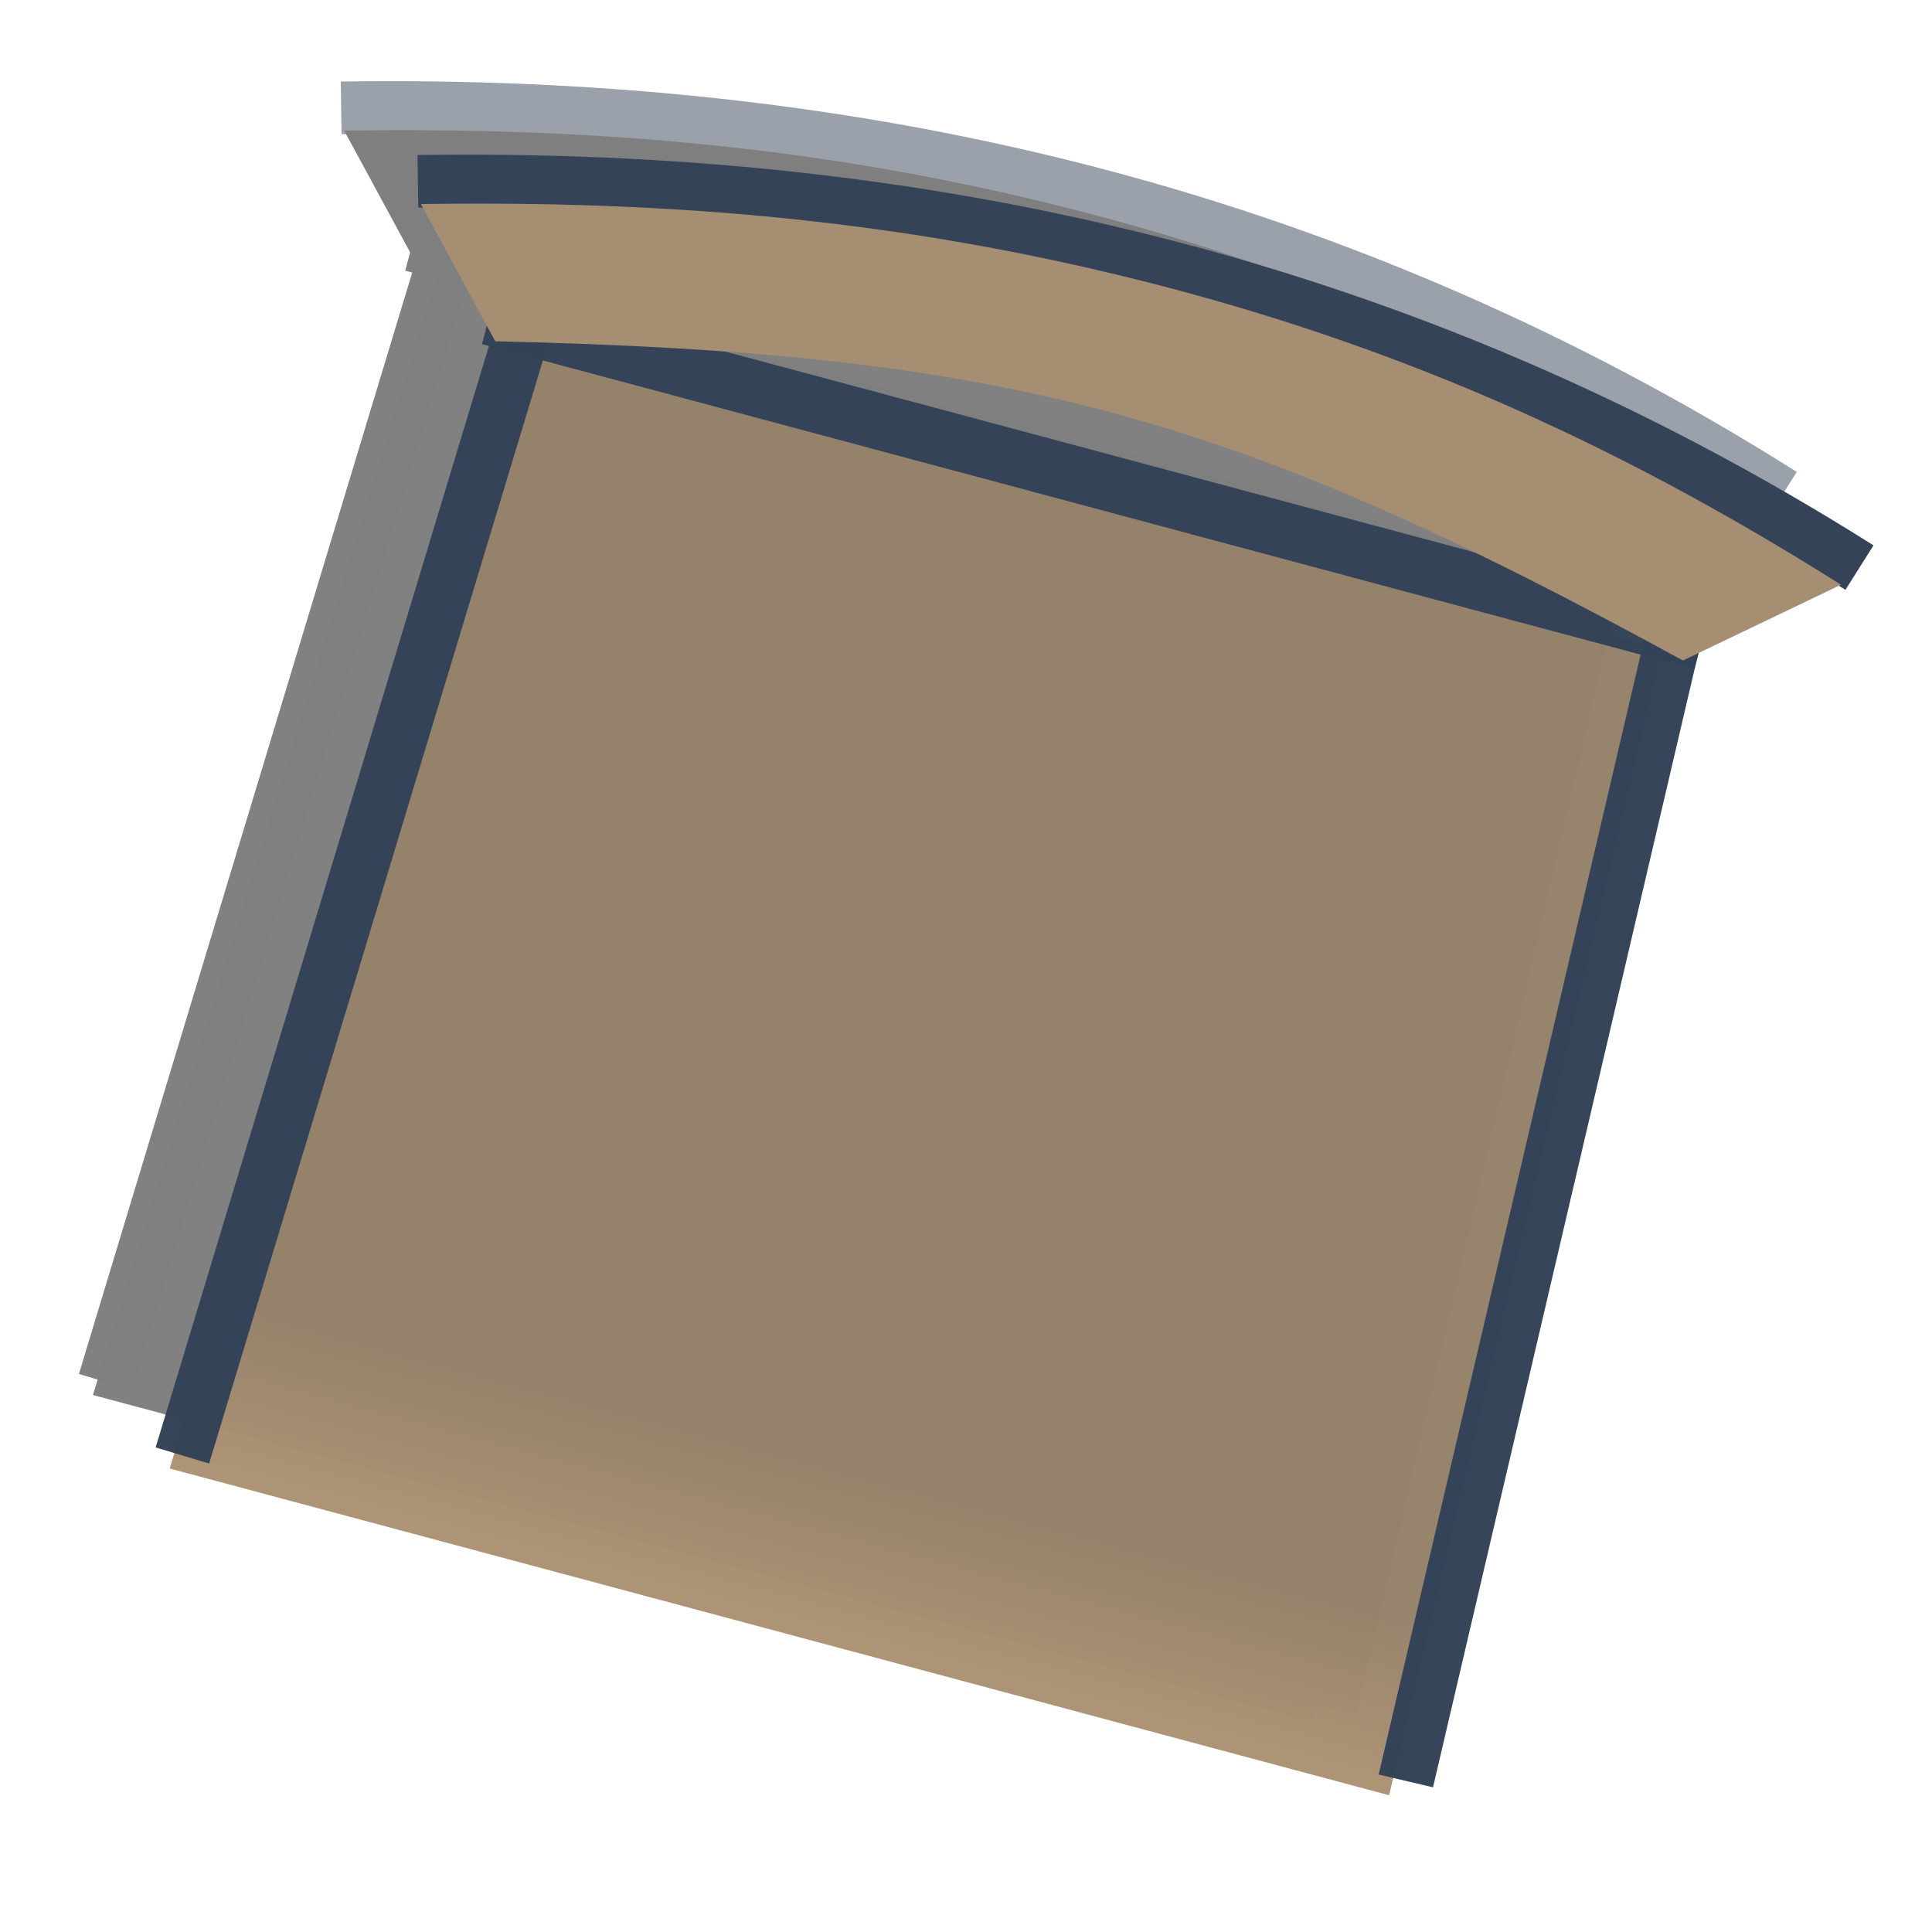 <?xml version="1.0" encoding="UTF-8" standalone="no"?>
<!-- Created with Inkscape (http://www.inkscape.org/) -->

<svg
   xmlns:dc="http://purl.org/dc/elements/1.1/"
   xmlns:cc="http://creativecommons.org/ns#"
   xmlns:rdf="http://www.w3.org/1999/02/22-rdf-syntax-ns#"
   xmlns:svg="http://www.w3.org/2000/svg"
   xmlns="http://www.w3.org/2000/svg"
   xmlns:xlink="http://www.w3.org/1999/xlink"
   xmlns:sodipodi="http://sodipodi.sourceforge.net/DTD/sodipodi-0.dtd"
   xmlns:inkscape="http://www.inkscape.org/namespaces/inkscape"
   width="182.235mm"
   height="182.235mm"
   viewBox="0 0 645.714 645.714"
   id="svg2"
   version="1.1"
   inkscape:version="0.91 r13725"
   sodipodi:docname="Obstacle_1.svg"
   inkscape:export-filename="/home/arthur/Téléchargements/Corridor-Jumper-master/data/Obstacle_1.png"
   inkscape:export-xdpi="5.5752211"
   inkscape:export-ydpi="5.5752211">
  <defs
     id="defs4">
    <linearGradient
       inkscape:collect="always"
       xlink:href="#linearGradient5974"
       id="linearGradient5980"
       x1="193.654"
       y1="822.684"
       x2="193.654"
       y2="825.689"
       gradientUnits="userSpaceOnUse"
       gradientTransform="matrix(1.017,0,0,1.017,-3.317,-14.072)" />
    <linearGradient
       inkscape:collect="always"
       id="linearGradient5974">
      <stop
         style="stop-color:#96826a;stop-opacity:1;"
         offset="0"
         id="stop5976" />
      <stop
         style="stop-color:#ac9275;stop-opacity:1"
         offset="1"
         id="stop5978" />
    </linearGradient>
    <filter
       inkscape:collect="always"
       style="color-interpolation-filters:sRGB"
       id="filter4187"
       x="-0.082"
       width="1.163"
       y="-0.087"
       height="1.173">
      <feGaussianBlur
         inkscape:collect="always"
         stdDeviation="1.118"
         id="feGaussianBlur4189" />
    </filter>
  </defs>
  <sodipodi:namedview
     id="base"
     pagecolor="#ffffff"
     bordercolor="#666666"
     borderopacity="1.0"
     inkscape:pageopacity="0.0"
     inkscape:pageshadow="2"
     inkscape:zoom="0.49497475"
     inkscape:cx="62.731083"
     inkscape:cy="129.89664"
     inkscape:document-units="px"
     inkscape:current-layer="layer1"
     showgrid="false"
     fit-margin-top="0"
     fit-margin-left="0"
     fit-margin-right="0"
     fit-margin-bottom="0"
     inkscape:window-width="1366"
     inkscape:window-height="705"
     inkscape:window-x="0"
     inkscape:window-y="30"
     inkscape:window-maximized="1" />
  <g
     inkscape:label="Calque 1"
     inkscape:groupmode="layer"
     id="layer1"
     transform="translate(-17.143,-186.648)">
    <g
       id="g6036-7"
       transform="matrix(16.98,4.55,-4.55,16.98,704.377,-14202.202)"
       inkscape:transform-center-x="-34.250891"
       inkscape:transform-center-y="11.495664"
       style="fill:#000000;fill-opacity:1;filter:url(#filter4187);opacity:0.5">
      <path
         sodipodi:nodetypes="ccccc"
         inkscape:connector-curvature="0"
         id="rect5970-5"
         d="m 183.479,803.526 22.563,0 0.629,22.384 -24.002,0 z"
         style="opacity:0.983;fill:#000000;fill-opacity:1;stroke:none;stroke-width:0.2;stroke-linejoin:miter;stroke-miterlimit:4;stroke-dasharray:none;stroke-opacity:1" />
      <rect
         y="802.664"
         x="182.871"
         height="1.061"
         width="23.865"
         id="rect5983-3"
         style="opacity:0.983;fill:#000000;fill-opacity:1;stroke:none;stroke-width:0.2;stroke-linejoin:miter;stroke-miterlimit:4;stroke-dasharray:none;stroke-opacity:1" />
      <rect
         transform="matrix(-0.032,0.999,-1,-0.031,0,0)"
         y="-209.607"
         x="796.644"
         height="1.061"
         width="23.303"
         id="rect5983-8-5"
         style="opacity:0.983;fill:#000000;fill-opacity:1;stroke:none;stroke-width:0.2;stroke-linejoin:miter;stroke-miterlimit:4;stroke-dasharray:none;stroke-opacity:1" />
      <rect
         style="opacity:0.983;fill:#000000;fill-opacity:1;stroke:none;stroke-width:0.2;stroke-linejoin:miter;stroke-miterlimit:4;stroke-dasharray:none;stroke-opacity:1"
         id="rect6015-6"
         width="23.303"
         height="1.061"
         x="808.682"
         y="179.754"
         transform="matrix(0.032,0.999,1,-0.031,0,0)" />
      <path
         sodipodi:nodetypes="cc"
         inkscape:connector-curvature="0"
         id="path6017-2"
         d="m 180.893,801.05 c 9.079,-2.579 18.464,-3.078 28.375,0"
         style="fill:#000000;fill-rule:evenodd;stroke:#354358;stroke-width:1px;stroke-linecap:butt;stroke-linejoin:miter;stroke-opacity:1;fill-opacity:1" />
      <path
         sodipodi:nodetypes="ccccccc"
         inkscape:connector-curvature="0"
         id="path6017-7-9"
         d="m 194.758,799.314 c -4.77,0.063 -9.124,0.839 -13.698,2.139 l 2.041,2.154 c 9.477,-2.309 13.885,-2.294 23.382,0.018 l 2.53,-2.169 c -5.005,-1.555 -9.485,-2.205 -14.255,-2.143 z"
         style="color:#000000;font-style:normal;font-variant:normal;font-weight:normal;font-stretch:normal;font-size:medium;line-height:normal;font-family:sans-serif;text-indent:0;text-align:start;text-decoration:none;text-decoration-line:none;text-decoration-style:solid;text-decoration-color:#000000;letter-spacing:normal;word-spacing:normal;text-transform:none;direction:ltr;block-progression:tb;writing-mode:lr-tb;baseline-shift:baseline;text-anchor:start;white-space:normal;clip-rule:nonzero;display:inline;overflow:visible;visibility:visible;opacity:1;isolation:auto;mix-blend-mode:normal;color-interpolation:sRGB;color-interpolation-filters:linearRGB;solid-color:#000000;solid-opacity:1;fill:#000000;fill-opacity:1;fill-rule:evenodd;stroke:none;stroke-width:1px;stroke-linecap:butt;stroke-linejoin:miter;stroke-miterlimit:4;stroke-dasharray:none;stroke-dashoffset:0;stroke-opacity:1;color-rendering:auto;image-rendering:auto;shape-rendering:auto;text-rendering:auto;enable-background:accumulate" />
    </g>
    <g
       id="g6036"
       transform="matrix(16.98,4.55,-4.55,16.98,730.022,-14177.645)"
       inkscape:transform-center-x="-34.250891"
       inkscape:transform-center-y="11.495664">
      <path
         sodipodi:nodetypes="ccccc"
         inkscape:connector-curvature="0"
         id="rect5970"
         d="m 183.479,803.526 22.563,0 0.629,22.384 -24.002,0 z"
         style="opacity:0.983;fill:url(#linearGradient5980);fill-opacity:1;stroke:none;stroke-width:0.2;stroke-linejoin:miter;stroke-miterlimit:4;stroke-dasharray:none;stroke-opacity:1" />
      <rect
         y="802.664"
         x="182.871"
         height="1.061"
         width="23.865"
         id="rect5983"
         style="opacity:0.983;fill:#334257;fill-opacity:1;stroke:none;stroke-width:0.2;stroke-linejoin:miter;stroke-miterlimit:4;stroke-dasharray:none;stroke-opacity:1" />
      <rect
         transform="matrix(-0.032,0.999,-1,-0.031,0,0)"
         y="-209.607"
         x="796.644"
         height="1.061"
         width="23.303"
         id="rect5983-8"
         style="opacity:0.983;fill:#334257;fill-opacity:1;stroke:none;stroke-width:0.2;stroke-linejoin:miter;stroke-miterlimit:4;stroke-dasharray:none;stroke-opacity:1" />
      <rect
         style="opacity:0.983;fill:#334257;fill-opacity:1;stroke:none;stroke-width:0.2;stroke-linejoin:miter;stroke-miterlimit:4;stroke-dasharray:none;stroke-opacity:1"
         id="rect6015"
         width="23.303"
         height="1.061"
         x="808.682"
         y="179.754"
         transform="matrix(0.032,0.999,1,-0.031,0,0)" />
      <path
         sodipodi:nodetypes="cc"
         inkscape:connector-curvature="0"
         id="path6017"
         d="m 180.893,801.05 c 9.079,-2.579 18.464,-3.078 28.375,0"
         style="fill:none;fill-rule:evenodd;stroke:#354358;stroke-width:1px;stroke-linecap:butt;stroke-linejoin:miter;stroke-opacity:1" />
      <path
         sodipodi:nodetypes="ccccccc"
         inkscape:connector-curvature="0"
         id="path6017-7"
         d="m 194.758,799.314 c -4.77,0.063 -9.124,0.839 -13.698,2.139 l 2.041,2.154 c 9.477,-2.309 13.885,-2.294 23.382,0.018 l 2.53,-2.169 c -5.005,-1.555 -9.485,-2.205 -14.255,-2.143 z"
         style="color:#000000;font-style:normal;font-variant:normal;font-weight:normal;font-stretch:normal;font-size:medium;line-height:normal;font-family:sans-serif;text-indent:0;text-align:start;text-decoration:none;text-decoration-line:none;text-decoration-style:solid;text-decoration-color:#000000;letter-spacing:normal;word-spacing:normal;text-transform:none;direction:ltr;block-progression:tb;writing-mode:lr-tb;baseline-shift:baseline;text-anchor:start;white-space:normal;clip-rule:nonzero;display:inline;overflow:visible;visibility:visible;opacity:1;isolation:auto;mix-blend-mode:normal;color-interpolation:sRGB;color-interpolation-filters:linearRGB;solid-color:#000000;solid-opacity:1;fill:#a58e72;fill-opacity:1;fill-rule:evenodd;stroke:none;stroke-width:1px;stroke-linecap:butt;stroke-linejoin:miter;stroke-miterlimit:4;stroke-dasharray:none;stroke-dashoffset:0;stroke-opacity:1;color-rendering:auto;image-rendering:auto;shape-rendering:auto;text-rendering:auto;enable-background:accumulate" />
    </g>
  </g>
</svg>
